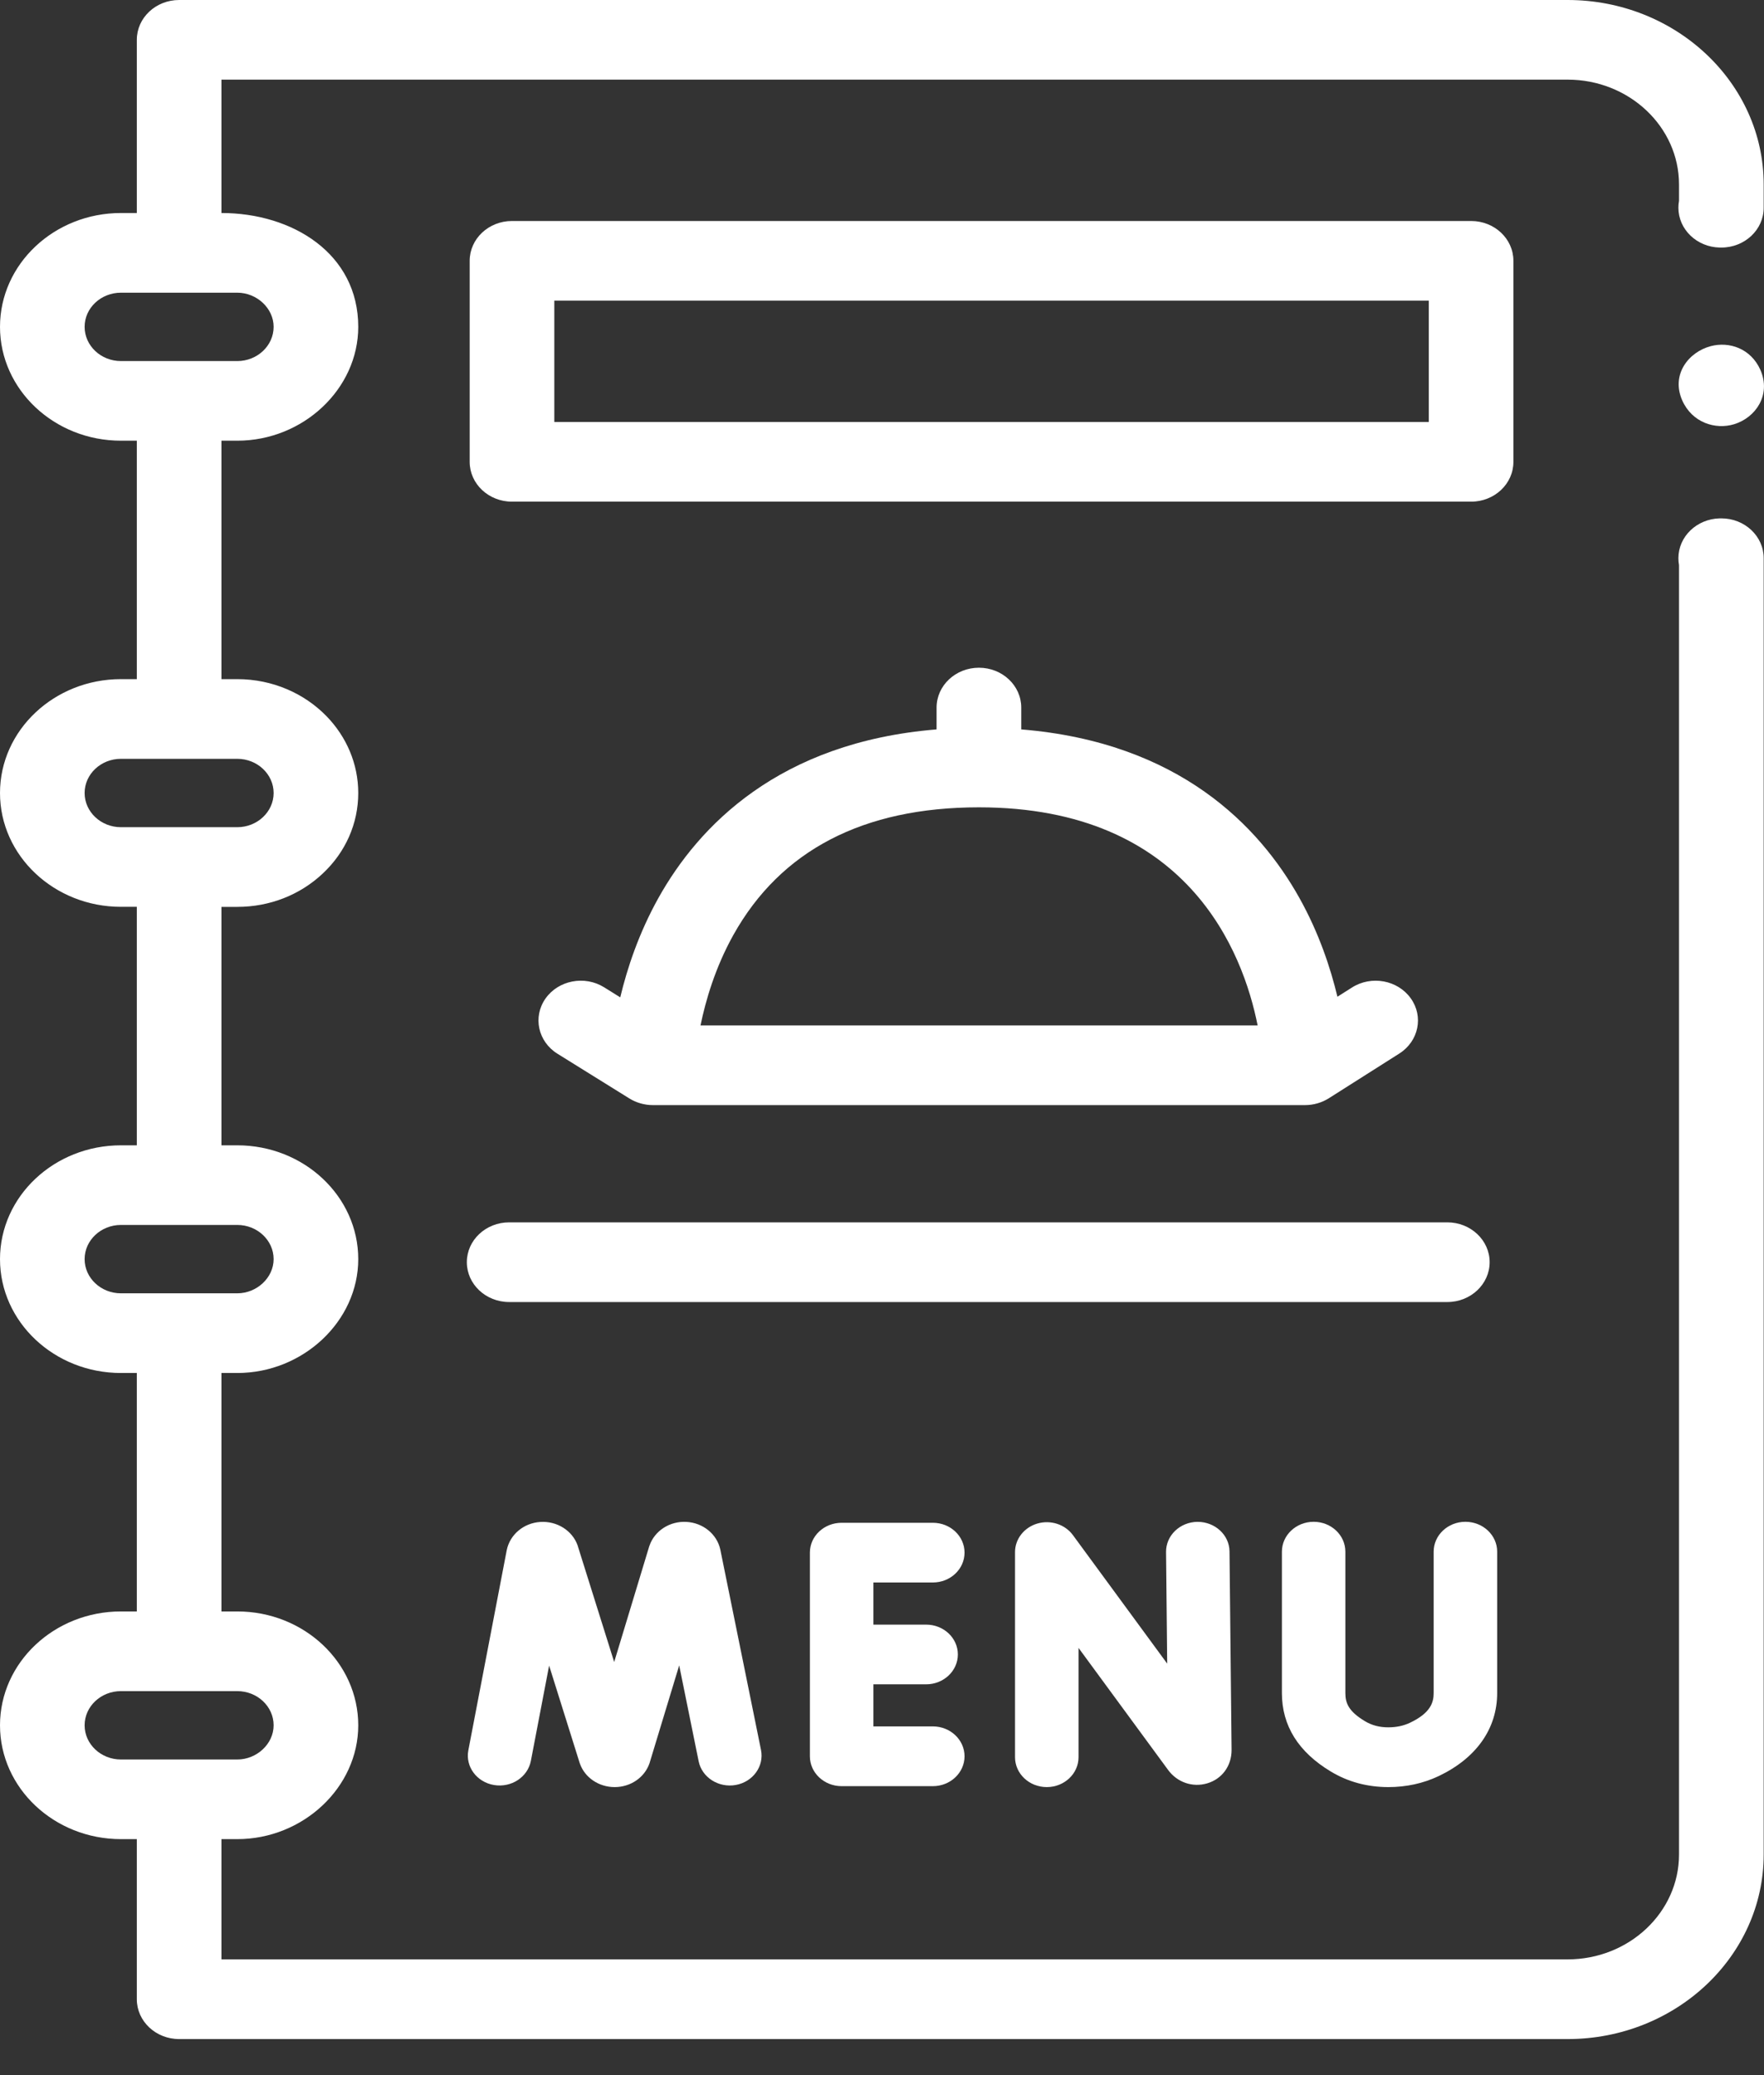 <svg width="34" height="40" viewBox="0 0 34 40" fill="none" xmlns="http://www.w3.org/2000/svg">
<rect x="0" y="0" width="34" height="40" fill="#333333" stroke="none"/>
<path d="M33.178 9.992C33.168 9.992 33.157 9.992 33.147 9.992C32.705 10.002 32.35 10.342 32.35 10.76C32.35 10.805 32.354 10.85 32.362 10.893V35.747C32.362 36.862 31.399 37.769 30.215 37.769H4.268V35.451H4.573C5.842 35.451 6.905 34.453 6.905 33.257C6.905 32.047 5.859 31.062 4.573 31.062H4.268V26.466H4.573C5.841 26.466 6.905 25.467 6.905 24.271C6.905 23.061 5.859 22.077 4.573 22.077H4.268V17.481H4.573C5.196 17.481 5.782 17.252 6.222 16.837C6.663 16.423 6.905 15.872 6.905 15.286C6.905 14.719 6.675 14.201 6.299 13.811C5.872 13.369 5.256 13.091 4.573 13.091H4.268V8.495H4.573C5.844 8.495 6.905 7.496 6.905 6.3C6.905 4.891 5.641 4.106 4.268 4.106V1.535H30.215C31.399 1.535 32.362 2.442 32.362 3.557V3.871C32.354 3.914 32.35 3.959 32.35 4.004C32.35 4.423 32.706 4.763 33.148 4.772C33.158 4.772 33.17 4.772 33.178 4.772C33.628 4.772 33.994 4.429 33.994 4.005V3.557C33.994 1.596 32.298 0 30.215 0H3.453C3.002 0 2.637 0.344 2.637 0.768V4.106H2.331C1.046 4.106 0 5.09 0 6.3C0 7.51 1.046 8.495 2.331 8.495H2.637V13.091H2.331C1.046 13.091 0 14.076 0 15.286C0 16.496 1.046 17.48 2.331 17.48H2.637V22.077H2.331C1.046 22.077 0 23.061 0 24.271C0 25.481 1.046 26.466 2.331 26.466H2.637V31.062H2.331C1.046 31.062 0 32.047 0 33.257C0 34.467 1.046 35.451 2.331 35.451H2.637V38.537C2.637 38.961 3.002 39.305 3.453 39.305H30.215C32.298 39.305 33.994 37.709 33.994 35.747V10.759C33.994 10.336 33.629 9.992 33.178 9.992ZM1.631 6.3C1.631 5.937 1.945 5.642 2.331 5.642H3.451C3.451 5.642 3.452 5.642 3.453 5.642H4.573C4.952 5.642 5.274 5.944 5.274 6.3C5.274 6.664 4.959 6.96 4.573 6.96H2.331C1.945 6.96 1.631 6.664 1.631 6.3ZM1.631 15.286C1.631 14.922 1.945 14.627 2.331 14.627H3.446C3.448 14.627 3.45 14.627 3.453 14.627H4.573C4.766 14.627 4.942 14.701 5.068 14.82C5.195 14.94 5.274 15.104 5.274 15.286C5.274 15.649 4.959 15.945 4.573 15.945H2.331C1.945 15.945 1.631 15.649 1.631 15.286ZM1.631 24.271C1.631 23.908 1.945 23.612 2.331 23.612H4.573C4.959 23.612 5.274 23.908 5.274 24.271C5.274 24.629 4.95 24.93 4.573 24.93H3.453C3.451 24.93 3.449 24.93 3.448 24.93H2.331C1.945 24.93 1.631 24.634 1.631 24.271ZM1.631 33.257C1.631 32.893 1.945 32.598 2.331 32.598H4.573C4.959 32.598 5.274 32.893 5.274 33.257C5.274 33.614 4.951 33.916 4.573 33.916H3.453C3.452 33.916 3.451 33.916 3.451 33.916H2.331C1.945 33.916 1.631 33.62 1.631 33.257Z" fill="white"/>
<path d="M18.868 12.871C18.418 12.871 18.052 13.215 18.052 13.639V14.06C15.009 14.308 13.462 15.929 12.692 17.307C12.312 17.988 12.088 18.667 11.955 19.225L11.644 19.031C11.268 18.797 10.762 18.895 10.514 19.248C10.266 19.602 10.369 20.078 10.745 20.312L12.131 21.174C12.263 21.256 12.423 21.302 12.581 21.302H25.155C25.316 21.302 25.478 21.255 25.611 21.171L26.971 20.308C27.344 20.071 27.443 19.594 27.191 19.243C26.939 18.891 26.432 18.798 26.059 19.035L25.778 19.213C25.645 18.658 25.422 17.983 25.044 17.307C24.274 15.929 22.727 14.308 19.684 14.06V13.639C19.684 13.215 19.319 12.871 18.868 12.871ZM24.24 19.766H13.502C13.6 19.288 13.785 18.65 14.136 18.021C15.048 16.389 16.64 15.562 18.868 15.562C22.896 15.562 23.96 18.358 24.24 19.766Z" fill="white"/>
<path d="M29.17 8.903V5.027C29.17 4.603 28.805 4.26 28.355 4.26H9.868C9.418 4.26 9.053 4.603 9.053 5.027V8.903C9.053 9.327 9.418 9.67 9.868 9.67H28.355C28.805 9.67 29.17 9.327 29.17 8.903ZM27.539 8.135H10.684V5.795H27.539V8.135H27.539Z" fill="white"/>
<path d="M28.712 24.33C28.712 23.906 28.346 23.562 27.896 23.562H9.814C9.363 23.562 8.998 23.906 8.998 24.33C8.998 24.754 9.363 25.098 9.814 25.098H27.896C28.346 25.098 28.712 24.754 28.712 24.33Z" fill="white"/>
<path d="M33.931 7.131C33.747 6.717 33.331 6.579 32.975 6.672C32.547 6.785 32.204 7.218 32.424 7.718C32.614 8.147 33.062 8.288 33.425 8.177C33.835 8.052 34.142 7.617 33.931 7.131Z" fill="white"/>
<path d="M19.994 29.368C19.739 29.443 19.564 29.666 19.564 29.918V33.872C19.564 34.19 19.838 34.448 20.176 34.448C20.514 34.448 20.788 34.19 20.788 33.872V31.765L22.514 34.117C22.69 34.357 22.986 34.459 23.267 34.376C23.553 34.292 23.738 34.042 23.738 33.733L23.698 29.905C23.695 29.587 23.418 29.334 23.081 29.335C22.743 29.338 22.472 29.598 22.475 29.916L22.497 32.068L20.68 29.591C20.527 29.383 20.25 29.293 19.994 29.368Z" fill="white"/>
<path d="M13.23 29.336C12.91 29.318 12.617 29.507 12.518 29.795C12.515 29.801 12.513 29.808 12.511 29.815L11.838 32.037L11.139 29.809C11.137 29.802 11.135 29.795 11.133 29.788C11.03 29.502 10.736 29.317 10.415 29.337C10.095 29.357 9.829 29.578 9.767 29.881L9.027 33.739C8.967 34.052 9.188 34.352 9.521 34.408C9.853 34.464 10.171 34.257 10.232 33.944L10.584 32.106L11.17 33.974C11.172 33.981 11.174 33.988 11.177 33.995C11.273 34.266 11.542 34.448 11.847 34.448H11.85C12.156 34.447 12.425 34.262 12.519 33.988C12.521 33.982 12.523 33.975 12.525 33.968L13.091 32.102L13.466 33.95C13.529 34.262 13.851 34.467 14.182 34.407C14.513 34.347 14.731 34.046 14.668 33.733L13.883 29.867C13.818 29.571 13.55 29.353 13.23 29.336Z" fill="white"/>
<path d="M17.98 30.504C18.317 30.504 18.591 30.247 18.591 29.928C18.591 29.61 18.317 29.353 17.98 29.353H16.222C15.884 29.353 15.61 29.61 15.61 29.928V33.854C15.61 34.172 15.884 34.43 16.222 34.43H17.98C18.317 34.43 18.591 34.172 18.591 33.854C18.591 33.536 18.317 33.278 17.98 33.278H16.834V32.467H17.85C18.188 32.467 18.462 32.209 18.462 31.891C18.462 31.573 18.188 31.316 17.85 31.316H16.834V30.504H17.98V30.504Z" fill="white"/>
<path d="M25.651 34.148C25.98 34.347 26.352 34.447 26.755 34.448H26.759C27.105 34.448 27.431 34.377 27.727 34.237C28.455 33.891 28.857 33.322 28.857 32.634V29.91C28.857 29.592 28.583 29.334 28.245 29.334C27.907 29.334 27.633 29.592 27.633 29.91V32.634C27.633 32.811 27.579 33.017 27.176 33.208C27.051 33.267 26.914 33.296 26.759 33.296C26.758 33.296 26.758 33.296 26.757 33.296C26.588 33.296 26.441 33.257 26.309 33.178C25.995 32.989 25.931 32.831 25.931 32.636V29.91C25.931 29.592 25.658 29.334 25.32 29.334C24.982 29.334 24.708 29.592 24.708 29.91V32.636C24.708 33.264 25.025 33.772 25.651 34.148Z" fill="white"/>
</svg>
